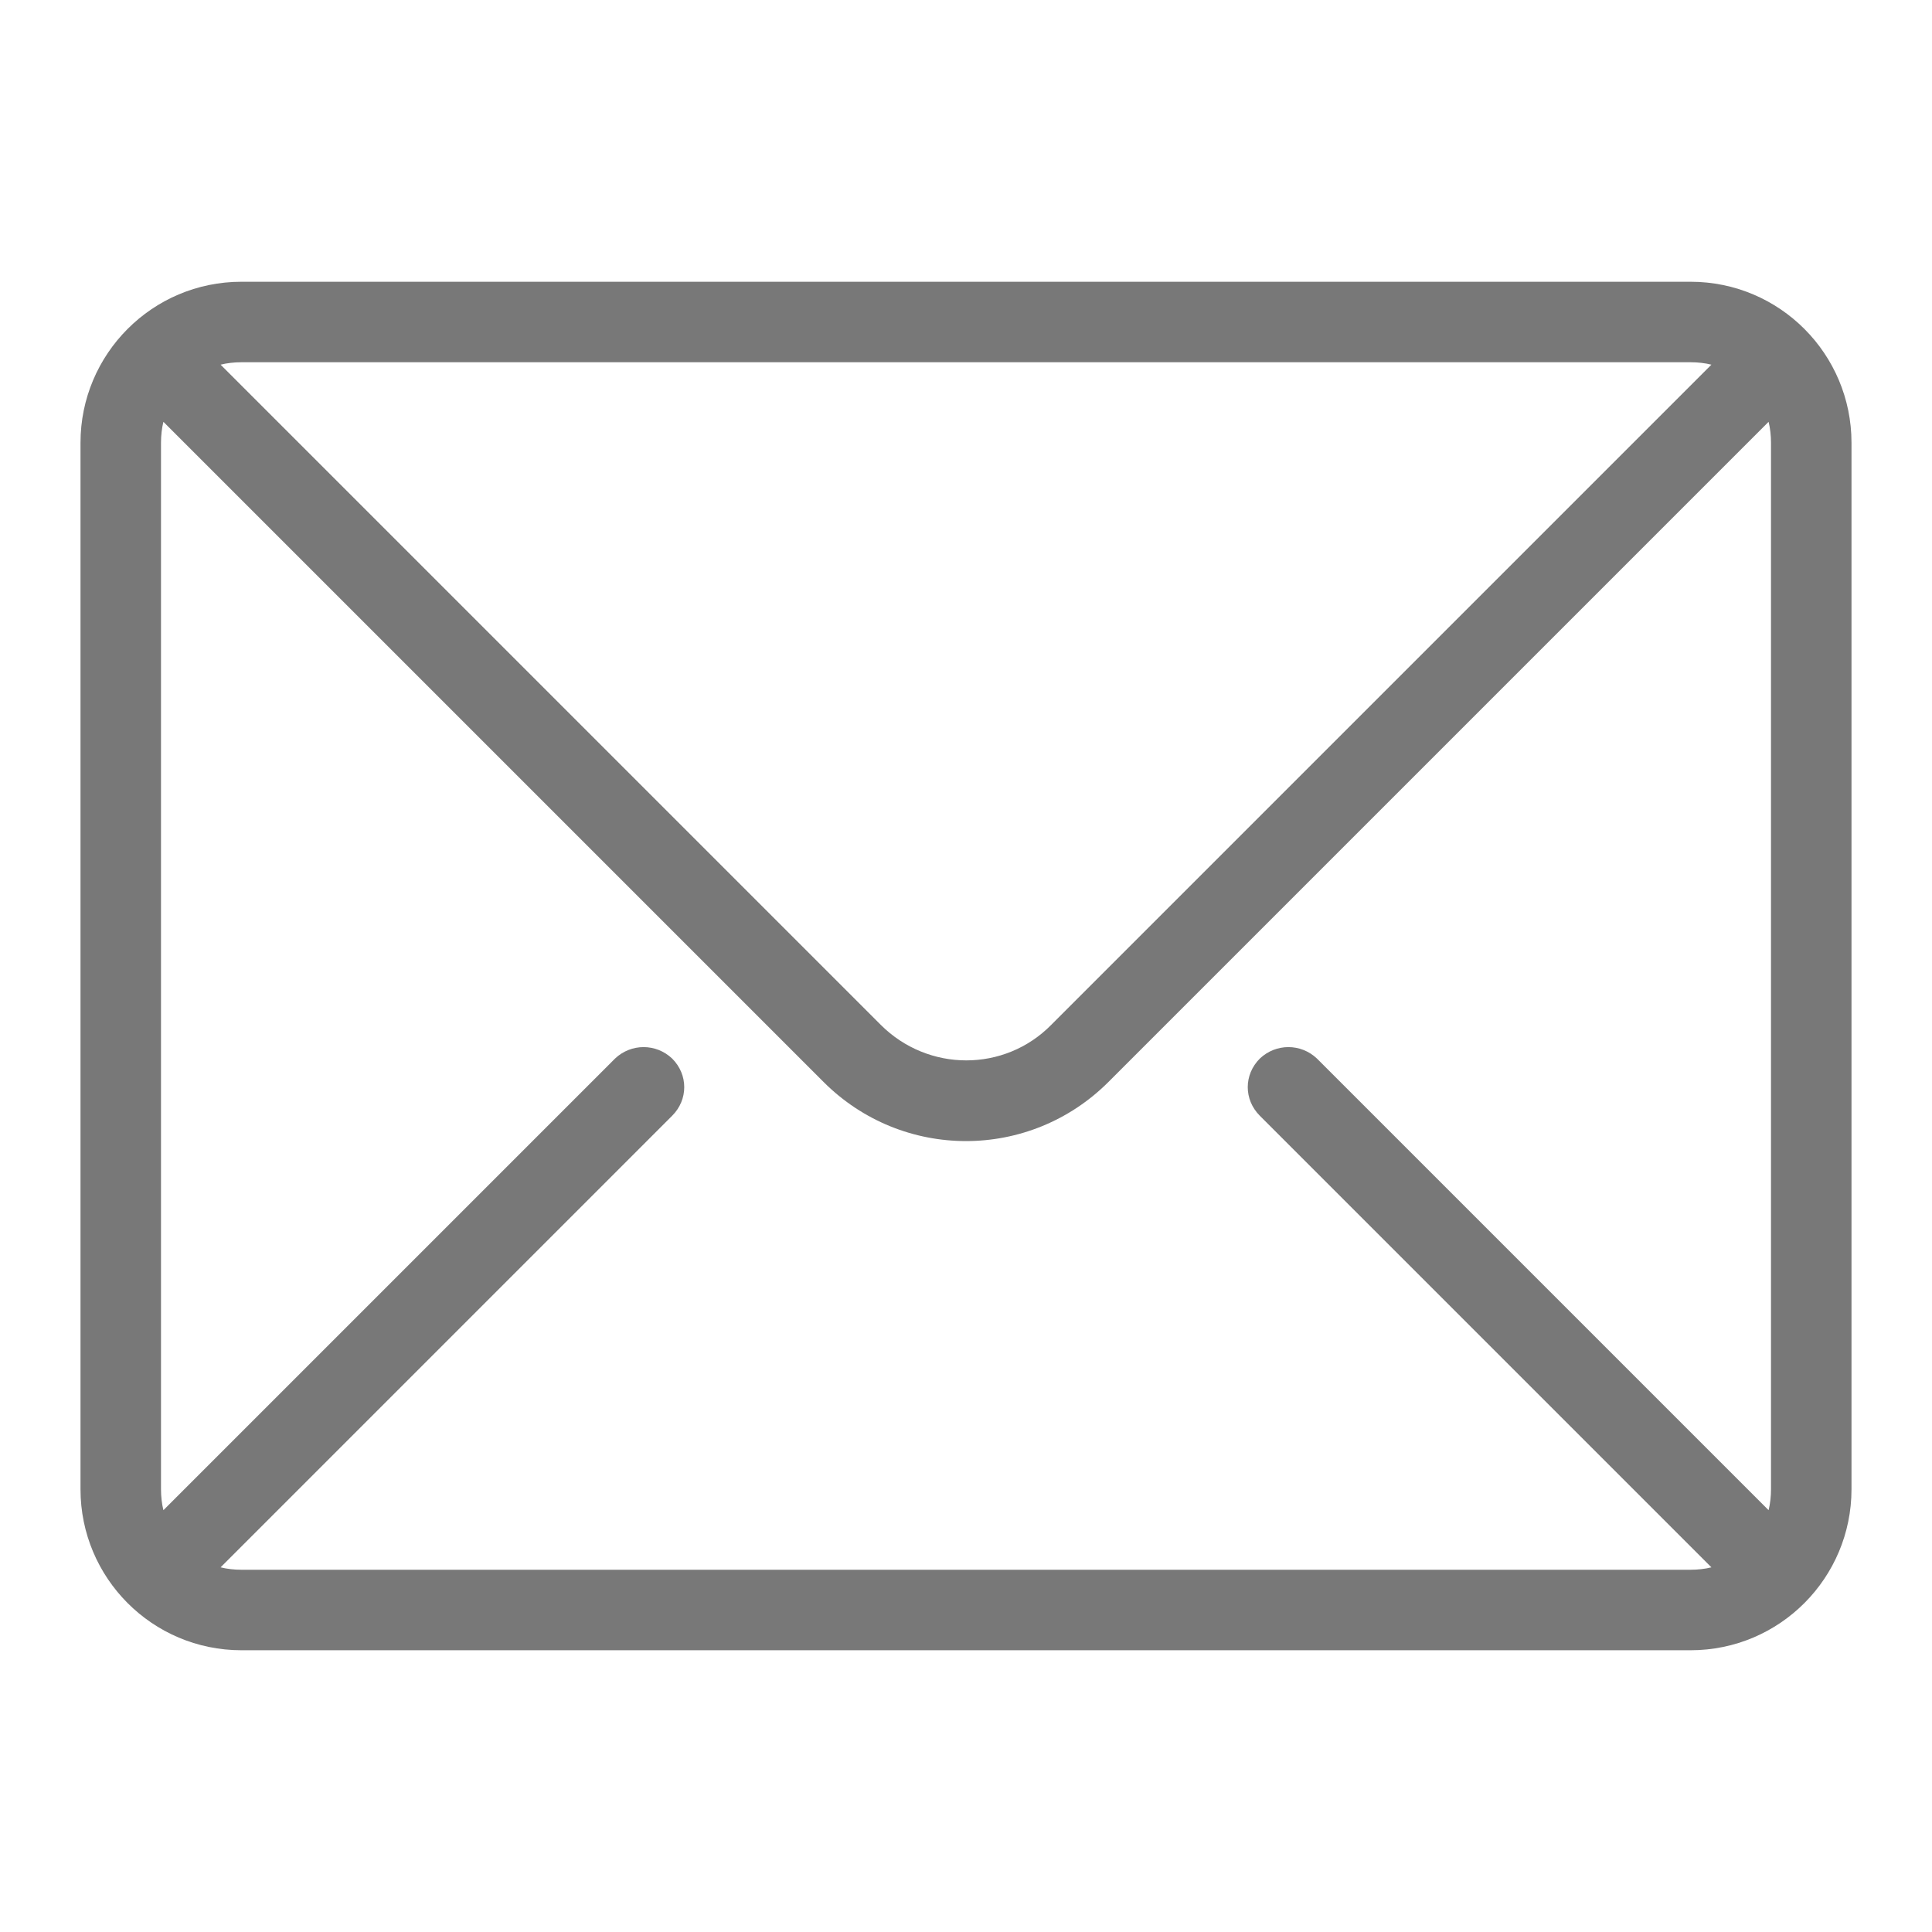 <svg width="24" height="24" viewBox="0 0 24 24" fill="none" xmlns="http://www.w3.org/2000/svg">
<path fill-rule="evenodd" clip-rule="evenodd" d="M21 4.5H3C2.91 4.5 2.82 4.51 2.74 4.53L10.94 12.73C11.53 13.32 12.48 13.32 13.06 12.73L21.26 4.53C21.18 4.51 21.09 4.5 21 4.5ZM2 5.5C2 5.41 2.01 5.32 2.03 5.24L10.23 13.44C11.21 14.42 12.79 14.42 13.77 13.44L21.97 5.24C21.99 5.32 22 5.41 22 5.5V18.5C22 18.59 21.99 18.68 21.97 18.76L16.36 13.15C16.16 12.96 15.85 12.96 15.65 13.15C15.45 13.35 15.45 13.66 15.65 13.86L21.26 19.47C21.18 19.49 21.09 19.5 21 19.5H3C2.91 19.5 2.82 19.49 2.74 19.47L8.35 13.86C8.55 13.66 8.55 13.35 8.35 13.15C8.15 12.96 7.84 12.96 7.64 13.15L2.03 18.76C2.01 18.68 2 18.59 2 18.5V5.5ZM3 3.5C1.89 3.5 1 4.4 1 5.5V18.5C1 19.6 1.89 20.5 3 20.5H21C22.11 20.5 23 19.6 23 18.5V5.5C23 4.4 22.11 3.5 21 3.5H3Z" fill="#787878"/>
</svg>
